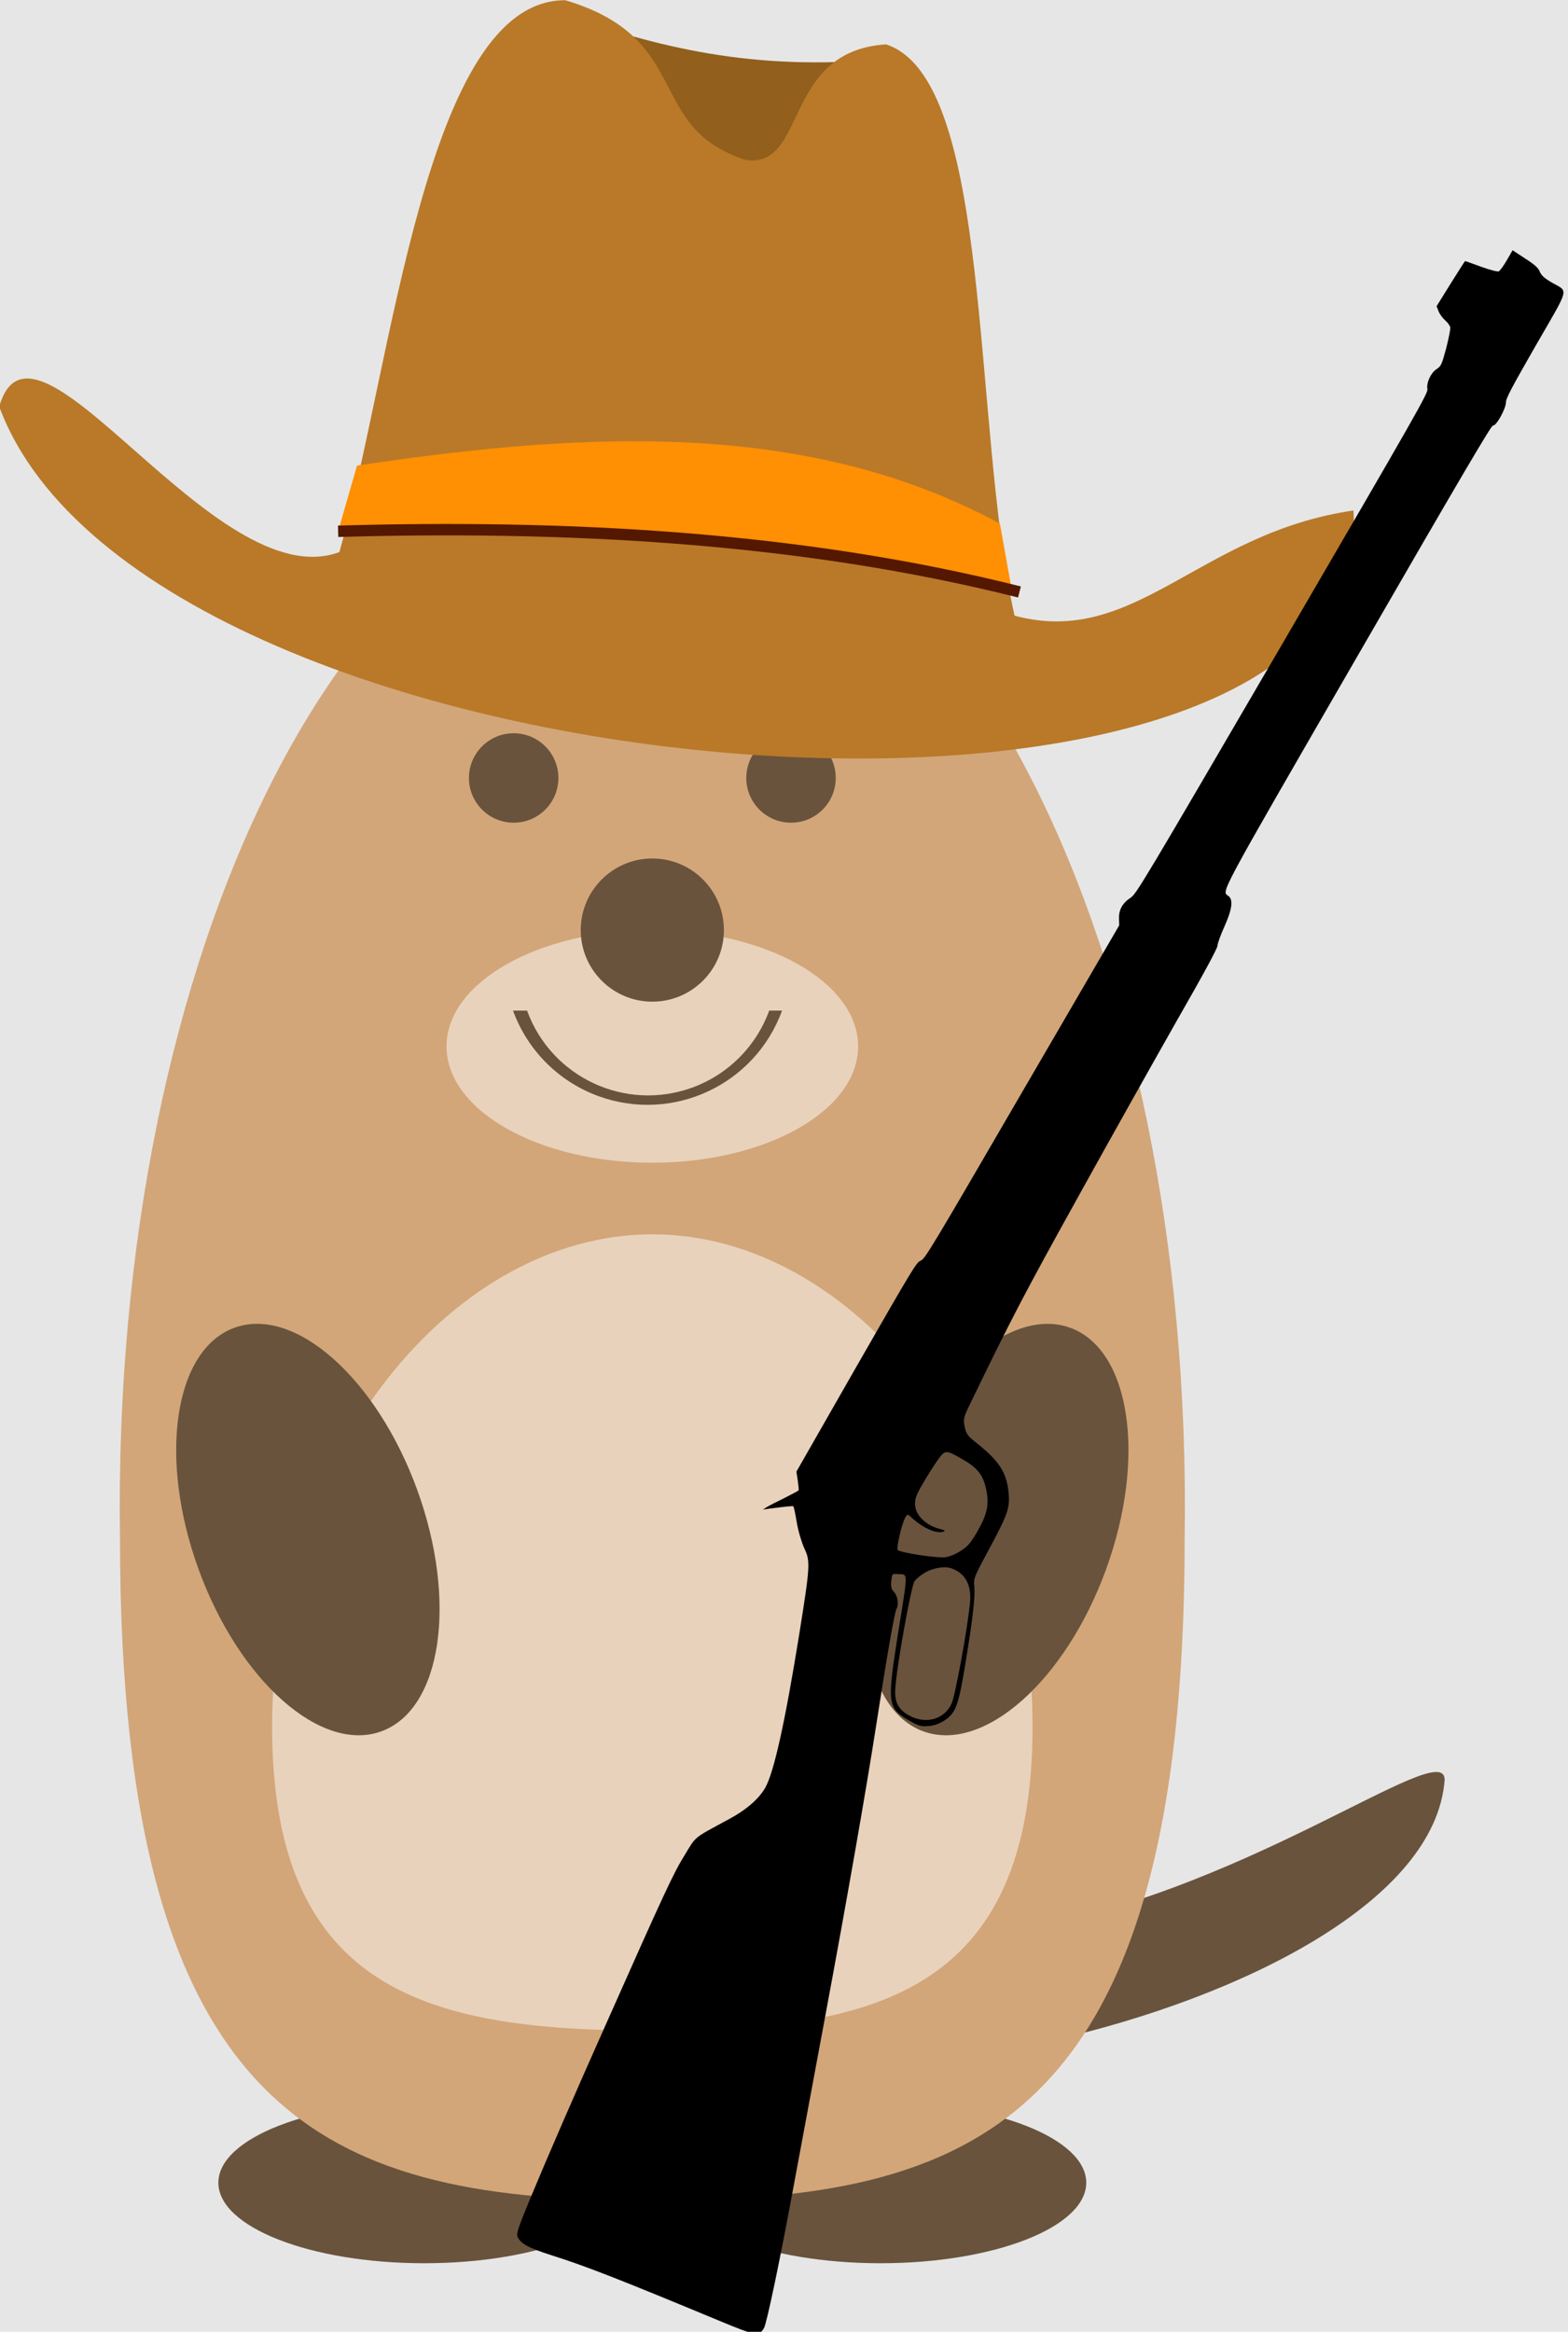 <?xml version="1.0" encoding="UTF-8" standalone="no"?>
<!-- Created with Inkscape (http://www.inkscape.org/) -->

<svg
   xmlns:dc="http://purl.org/dc/elements/1.1/"
   xmlns:cc="http://creativecommons.org/ns#"
   xmlns:rdf="http://www.w3.org/1999/02/22-rdf-syntax-ns#"
   xmlns:svg="http://www.w3.org/2000/svg"
   xmlns="http://www.w3.org/2000/svg"
   xmlns:sodipodi="http://sodipodi.sourceforge.net/DTD/sodipodi-0.dtd"
   xmlns:inkscape="http://www.inkscape.org/namespaces/inkscape"
   version="1.1"
   id="svg2"
   xml:space="preserve"
   width="112.975"
   height="168.001"
   viewBox="0 0 112.975 168.001"
   sodipodi:docname="Wild_west_marmot.svg"
   inkscape:version="0.92.2 5c3e80d, 2017-08-06"><defs
     id="defs6"><clipPath
       clipPathUnits="userSpaceOnUse"
       id="clipPath116"><path
         d="M 0,0 H 558.924 V 312.875 H 0 Z"
         id="path114"
         inkscape:connector-curvature="0" /></clipPath><clipPath
       clipPathUnits="userSpaceOnUse"
       id="clipPath148"><path
         d="M 0,0 H 1280 V 640 H 0 Z"
         id="path146"
         inkscape:connector-curvature="0" /></clipPath></defs><sodipodi:namedview
     pagecolor="#ffffff"
     bordercolor="#666666"
     borderopacity="1"
     objecttolerance="10"
     gridtolerance="10"
     guidetolerance="10"
     inkscape:pageopacity="0"
     inkscape:pageshadow="2"
     inkscape:window-width="640"
     inkscape:window-height="480"
     id="namedview4"
     showgrid="false"
     fit-margin-top="0"
     fit-margin-left="0"
     fit-margin-right="0"
     fit-margin-bottom="0"
     inkscape:zoom="4.0610078"
     inkscape:cx="155.30911"
     inkscape:cy="12.184118"
     inkscape:current-layer="g10" /><g
     id="g10"
     inkscape:groupmode="layer"
     inkscape:label="WildWestMarmot"
     transform="matrix(1.333,0,0,-1.333,-222.863,263.116)"><rect
       style="opacity:1;fill:#e6e6e6;fill-opacity:1;fill-rule:evenodd;stroke:none;stroke-width:5.669;stroke-linecap:round;stroke-miterlimit:4;stroke-dasharray:none;stroke-dashoffset:0;stroke-opacity:1"
       id="rect1628"
       width="102.664"
       height="136.595"
       x="158.882"
       y="-202.276"
       transform="scale(1,-1)" /><g
       transform="translate(28.346,215.44)"
       id="g34" /><g
       id="g44"
       transform="matrix(1.706,0,0,1.706,202.448,69.74)"
       style="stroke-width:0.235"><g
         id="g46"
         style="stroke-width:0.235"><g
           id="g48"
           style="stroke-width:0.235"><path
             inkscape:connector-curvature="0"
             id="path50"
             style="fill:#69533d;fill-opacity:1;fill-rule:nonzero;stroke:none;stroke-width:0.235"
             d="m -0.709,5.669 c 0,1.409 -2.919,2.551 -6.52,2.551 -3.601,0 -6.52,-1.142 -6.52,-2.551 0,-1.409 2.919,-2.551 6.52,-2.551 3.601,0 6.52,1.142 6.52,2.551 z" /></g><g
           id="g52"
           style="stroke-width:0.235"><path
             inkscape:connector-curvature="0"
             id="path54"
             style="fill:#69533d;fill-opacity:1;fill-rule:nonzero;stroke:none;stroke-width:0.235"
             d="m 13.748,5.669 c 0,1.409 -2.919,2.551 -6.52,2.551 -3.601,0 -6.52,-1.142 -6.52,-2.551 0,-1.409 2.919,-2.551 6.52,-2.551 3.601,0 6.52,1.142 6.52,2.551 z" /></g><g
           id="g56"
           style="stroke-width:0.235"><path
             inkscape:connector-curvature="0"
             id="path58"
             style="fill:#69533d;fill-opacity:1;fill-rule:nonzero;stroke:none;stroke-width:0.235"
             d="m 9.78,57.544 c 0,2.035 -1.142,3.685 -2.551,3.685 -1.409,0 -2.551,-1.65 -2.551,-3.685 0,-2.035 1.142,-3.685 2.551,-3.685 1.409,0 2.551,1.65 2.551,3.685 z" /></g><g
           id="g60"
           style="stroke-width:0.235"><path
             inkscape:connector-curvature="0"
             id="path62"
             style="fill:#69533d;fill-opacity:1;fill-rule:nonzero;stroke:none;stroke-width:0.235"
             d="m -4.677,57.544 c 0,2.035 -1.142,3.685 -2.551,3.685 -1.409,0 -2.551,-1.65 -2.551,-3.685 0,-2.035 1.142,-3.685 2.551,-3.685 1.409,0 2.551,1.65 2.551,3.685 z" /></g><g
           id="g64"
           style="stroke-width:0.235"><path
             inkscape:connector-curvature="0"
             id="path66"
             style="fill:#69533d;fill-opacity:1;fill-rule:nonzero;stroke:none;stroke-width:0.235"
             d="M 25.104,18.437 C 24.537,10.78 0.757,6.242 0.473,11.914 c -0.567,3.405 2.656,0.55 10.726,1.701 7.387,1.055 13.904,6.242 13.904,4.822" /></g><g
           id="g68"
           style="stroke-width:0.235"><path
             inkscape:connector-curvature="0"
             id="path70"
             style="fill:#d2a679;fill-opacity:1;fill-rule:nonzero;stroke:none;stroke-width:0.235"
             d="M 16.866,26.079 C 16.866,7.37 10.063,5.102 0,5.102 -10.063,5.102 -16.866,7.37 -16.866,26.079 -17.15,44.788 -9.496,59.812 0,59.812 9.496,59.812 17.15,44.788 16.866,26.079 Z" /></g><g
           id="g72"
           style="stroke-width:0.235"><path
             inkscape:connector-curvature="0"
             id="path74"
             style="fill:#e9d2bc;fill-opacity:1;fill-rule:nonzero;stroke:none;stroke-width:0.235"
             d="m 12.047,20.126 c 0,-8.504 -5.103,-9.638 -12.047,-9.638 -6.945,0 -12.047,1.134 -12.047,9.638 0,8.504 5.669,15.59 12.047,15.59 6.378,0 12.047,-7.087 12.047,-15.59 z" /></g><g
           id="g76"
           style="stroke-width:0.235"><path
             inkscape:connector-curvature="0"
             id="path78"
             style="fill:#69533d;fill-opacity:1;fill-rule:nonzero;stroke:none;stroke-width:0.235"
             d="M 13.24,32.755 C 11.328,33.452 8.736,31.154 7.45,27.623 6.165,24.092 6.674,20.665 8.586,19.969 c 1.913,-0.696 4.505,1.602 5.79,5.133 1.285,3.531 0.776,6.957 -1.136,7.654 z" /></g><g
           id="g80"
           style="stroke-width:0.235"><path
             inkscape:connector-curvature="0"
             id="path82"
             style="fill:#69533d;fill-opacity:1;fill-rule:nonzero;stroke:none;stroke-width:0.235"
             d="m -8.586,19.969 c 1.913,0.696 2.421,4.123 1.136,7.654 -1.285,3.531 -3.877,5.829 -5.79,5.133 -1.913,-0.696 -2.421,-4.123 -1.136,-7.654 1.285,-3.531 3.877,-5.829 5.79,-5.133 z" /></g><g
           id="g84"
           style="stroke-width:0.235"><path
             inkscape:connector-curvature="0"
             id="path86"
             style="fill:#e9d2bc;fill-opacity:1;fill-rule:nonzero;stroke:none;stroke-width:0.235"
             d="m 6.52,41.67 c 0,2.035 -2.919,3.685 -6.52,3.685 -3.601,0 -6.52,-1.65 -6.52,-3.685 0,-2.035 2.919,-3.685 6.52,-3.685 3.601,0 6.52,1.65 6.52,3.685 z" /></g><g
           id="g88"
           style="stroke-width:0.235"><path
             inkscape:connector-curvature="0"
             id="path90"
             style="fill:#69533d;fill-opacity:1;fill-rule:nonzero;stroke:none;stroke-width:0.235"
             d="m 2.268,45.355 c 0,1.252 -1.015,2.268 -2.268,2.268 -1.252,0 -2.268,-1.015 -2.268,-2.268 0,-1.252 1.015,-2.268 2.268,-2.268 1.252,0 2.268,1.015 2.268,2.268 z" /></g><g
           id="g92"
           style="stroke-width:0.235"><path
             inkscape:connector-curvature="0"
             id="path94"
             style="fill:#69533d;fill-opacity:1;fill-rule:nonzero;stroke:none;stroke-width:0.235"
             d="m -2.976,50.174 c 0,0.783 -0.635,1.417 -1.417,1.417 -0.783,0 -1.417,-0.635 -1.417,-1.417 0,-0.783 0.635,-1.417 1.417,-1.417 0.783,0 1.417,0.635 1.417,1.417 z" /></g><g
           id="g96"
           style="stroke-width:0.235"><path
             inkscape:connector-curvature="0"
             id="path98"
             style="fill:#69533d;fill-opacity:1;fill-rule:nonzero;stroke:none;stroke-width:0.235"
             d="m 5.811,50.174 c 0,0.783 -0.635,1.417 -1.417,1.417 -0.783,0 -1.417,-0.635 -1.417,-1.417 0,-0.783 0.635,-1.417 1.417,-1.417 0.783,0 1.417,0.635 1.417,1.417 z" /></g><g
           id="g100"
           style="stroke-width:0.235"><path
             inkscape:connector-curvature="0"
             id="path102"
             style="fill:#69533d;fill-opacity:1;fill-rule:nonzero;stroke:none;stroke-width:0.235"
             d="m 4.11,42.804 c -0.857,-2.354 -3.459,-3.567 -5.813,-2.711 -1.26,0.458 -2.252,1.451 -2.711,2.711 h 0.445 v 0 c 0.771,-2.118 3.113,-3.211 5.232,-2.44 1.134,0.413 2.027,1.306 2.44,2.44 z" /></g></g><g
         id="g104"
         style="stroke-width:0.235" /></g><g
       transform="matrix(0.131,0,0,0.131,167.148,156.387)"
       id="g108"
       style="stroke-width:0.235"><g
         id="g110"
         style="stroke-width:0.235"><g
           id="g112"
           style="stroke-width:0.235" /><g
           id="g134"
           style="stroke-width:0.235"><g
             id="g132"
             clip-path="url(#clipPath116)"
             style="stroke-width:0.235"><g
               id="g130"
               transform="matrix(1,0,0,-1,0,312.875)"
               style="stroke-width:0.235"><g
                 id="g128"
                 style="stroke-width:0.235"><path
                   inkscape:connector-curvature="0"
                   id="path118"
                   style="fill:#925f1c;fill-opacity:1;fill-rule:nonzero;stroke:none;stroke-width:0.235"
                   d="m 233.57,6 c 37.184,12.996 76.809,23.551 132.325,18.215 L 303.215,239.57 233.57,6" /><path
                   inkscape:connector-curvature="0"
                   id="path120"
                   style="fill:#b97928;fill-opacity:1;fill-rule:nonzero;stroke:none;stroke-width:0.235"
                   d="m 0,167.68 c 14.23,-50.059 88.945,79.168 140.355,60 C 162.488,149.461 175.949,-0.277 233.57,0 c 53.098,15.777 32.696,52.574 74.465,65.895 25.492,3.652 15.031,-44.993 57.86,-47.68 44.402,14.426 35.355,157.144 53.035,235.715 49.949,13.39 76.058,-34.192 139.82,-43.395 C 569.691,370.477 61.191,332.848 0,167.68 Z" /><path
                   inkscape:connector-curvature="0"
                   id="path122"
                   style="fill:#ff8f03;fill-opacity:1;fill-rule:nonzero;stroke:none;stroke-width:0.235"
                   d="m 147.621,192.023 c 98.5,-14.921 188.031,-17.875 265.258,23.93 l 5.148,28.746 C 331.07,220.273 235.293,216.574 139.82,219.109 Z" /><g
                   id="g126"
                   style="stroke-width:0.235"><path
                     inkscape:connector-curvature="0"
                     id="path124"
                     style="fill:none;stroke:#541800;stroke-width:4.701;stroke-linecap:butt;stroke-linejoin:miter;stroke-miterlimit:4;stroke-dasharray:none;stroke-opacity:1"
                     d="m 139.82,219.109 c 92.59,-2.652 189.965,2.063 281.129,25.043" /></g></g></g></g></g></g></g><g
       transform="matrix(1.706,0,0,1.706,223.195,60.069)"
       id="g136"
       style="stroke-width:0.235"><g
         transform="matrix(0.5,0.866,-0.866,0.5,0,0)"
         id="g138"
         style="stroke-width:0.235"><g
           transform="scale(0.055)"
           id="g140"
           style="stroke-width:0.235"><g
             id="g142"
             style="stroke-width:0.235"><g
               id="g144"
               style="stroke-width:0.235" /><g
               id="g158"
               style="stroke-width:0.235"><g
                 id="g156"
                 clip-path="url(#clipPath148)"
                 style="stroke-width:0.235"><g
                   id="g154"
                   transform="matrix(1,0,0,-1,0,640)"
                   style="stroke-width:0.235"><g
                     id="g152"
                     style="stroke-width:0.235"><path
                       inkscape:connector-curvature="0"
                       id="path150"
                       style="fill:#000000;fill-opacity:1;fill-rule:nonzero;stroke:none;stroke-width:0.235"
                       d="m 1228,198.699 c -1.102,1.403 -2.199,4 -2.602,5.903 -0.296,1.796 -1.296,3.898 -2,4.5 -0.796,0.699 -6,2.398 -11.597,4 -9.5,2.5 -10.403,2.597 -13.199,1.199 -3.5,-1.801 -9.903,-1.199 -12.602,1.199 -1.699,1.5 -14,1.602 -168.699,1 -161.199,-0.699 -166.903,-0.801 -170.602,-2.602 -4.898,-2.5 -9.398,-2.398 -13.597,0.204 l -3.403,2.097 -111.301,-0.398 C 613.5,215.5 607.102,215.398 605.199,213.699 c -1.801,-1.597 -6,-1.699 -71.5,-1.5 l -69.5,0.301 -4,3.199 C 457.898,217.5 455.801,219 455.5,219 c -0.301,0 -3.801,-2.199 -7.801,-4.801 -4,-2.699 -8.301,-5.5 -9.597,-6.199 l -2.5,-1.301 2.296,2.903 c 5.903,7.699 8.102,10.796 8.102,11.296 0,0.403 -3.102,3.204 -6.898,6.301 -3.801,3.102 -8.602,8.199 -10.801,11.199 -4.699,6.903 -6.903,8 -44,22.204 C 336,279 307.5,288 297.398,288 290,288 280.801,284.801 271.5,279 251.102,266.5 253.898,267.5 240.5,267.199 228.398,266.801 215.301,268 135,276.5 87.301,281.5 50.898,285.699 25.5,289 8,291.301 3.301,292.199 2.301,293.602 c -2.699,3.699 -2.602,8.5 0.5,22.796 4.398,19.704 7.597,41 15.699,103.102 2.801,21.602 3.602,23.5 9.199,23.5 3.102,0 39.403,-11.898 79.301,-26.102 16.801,-5.898 59.301,-21 94.5,-33.398 64.898,-22.898 125.199,-45 158,-57.699 38.699,-15 62.699,-23.801 64.898,-23.801 3.102,0 7.204,-3.301 8,-6.5 0.403,-1.602 1.903,-3 4.204,-4 4.597,-1.898 4.097,-2 5.898,1.5 2.5,4.898 4.699,3.699 -30.5,17.102 -37.199,14.296 -39.5,16 -39.5,29.898 0,6.801 0.301,8.102 2.898,11.801 3.204,4.699 9.5,8.199 14.704,8.199 4.898,0 11.296,-1.898 29.898,-9 22.199,-8.398 33.398,-13.301 38.199,-16.699 4.102,-2.801 4.199,-2.801 24.199,-3.403 21.903,-0.699 25.403,-1.398 33,-6.898 9,-6.602 12.5,-13.602 14.903,-29.301 1,-7.097 1.5,-8.199 4.699,-11.097 3.301,-3 4.398,-3.301 12.102,-3.903 C 603.5,275.602 618.5,275 682.5,273.898 c 38,-0.699 90.199,-1.296 116.102,-1.5 31.898,-0.097 47.796,-0.597 49.199,-1.296 1.097,-0.602 6.5,-1.602 11.801,-2.102 10.597,-1.102 15.699,-3.199 16.199,-6.699 0.699,-5 -7,-4.801 157,-4.801 121.898,0 153.597,0.301 153.898,1.199 0.602,1.801 12.102,1.602 15.301,-0.199 2,-1.199 9,-1.398 37.102,-1.5 39.5,0 35.898,1 35.898,-9.898 0,-5.204 0.5,-7.403 1.898,-9.301 1.5,-1.801 2.102,-4.602 2.403,-11.102 l 0.5,-8.699 h -6.699 c -3.602,0 -7.102,-0.398 -7.801,-0.801 -0.602,-0.398 -1.903,-5 -2.801,-10.199 -0.898,-5.199 -1.699,-9.5 -1.801,-9.602 -0.097,-0.097 -7.097,-0.398 -15.398,-0.699 l -15.301,-0.5 z m -717.801,80.903 c 7.903,0.796 8,0.898 8,12.199 0.102,9.898 -1.898,14.898 -8.301,20.597 -6.5,5.801 -12,7.602 -23.398,7.602 -7.801,0 -9.898,-0.398 -14.301,-2.602 -2.898,-1.398 -6.301,-4 -7.699,-5.796 -3,-3.903 -10.898,-24.102 -10.199,-26 0.597,-1.403 14.5,-5.602 18.597,-5.602 1.903,0 2.204,0.398 1.801,2.199 -2.301,9 -1.398,18.102 1.903,20.903 1.097,0.898 1.097,0.5 0.398,-2.301 -2.398,-8.199 -0.301,-16.5 5.199,-19.801 2.699,-1.602 5,-2 12.301,-2 5,0 12,0.301 15.699,0.602 z m -60.5,25.5 c 5.199,2.5 10.102,8.199 10.903,12.597 1.597,8.403 -2.602,15.102 -12.102,19.301 -13.301,6.102 -50.199,19.199 -55.102,19.699 -10.296,1.102 -18.398,-7 -18.398,-18.301 0,-6.597 2.602,-10.699 9.102,-13.898 10.796,-5.5 54.796,-21.398 59.296,-21.5 1.102,0 3.903,0.898 6.301,2.102 z" /></g></g></g></g></g></g></g><g
         transform="translate(-29.878,8.504)"
         id="g160"
         style="stroke-width:0.235" /></g></g></svg>